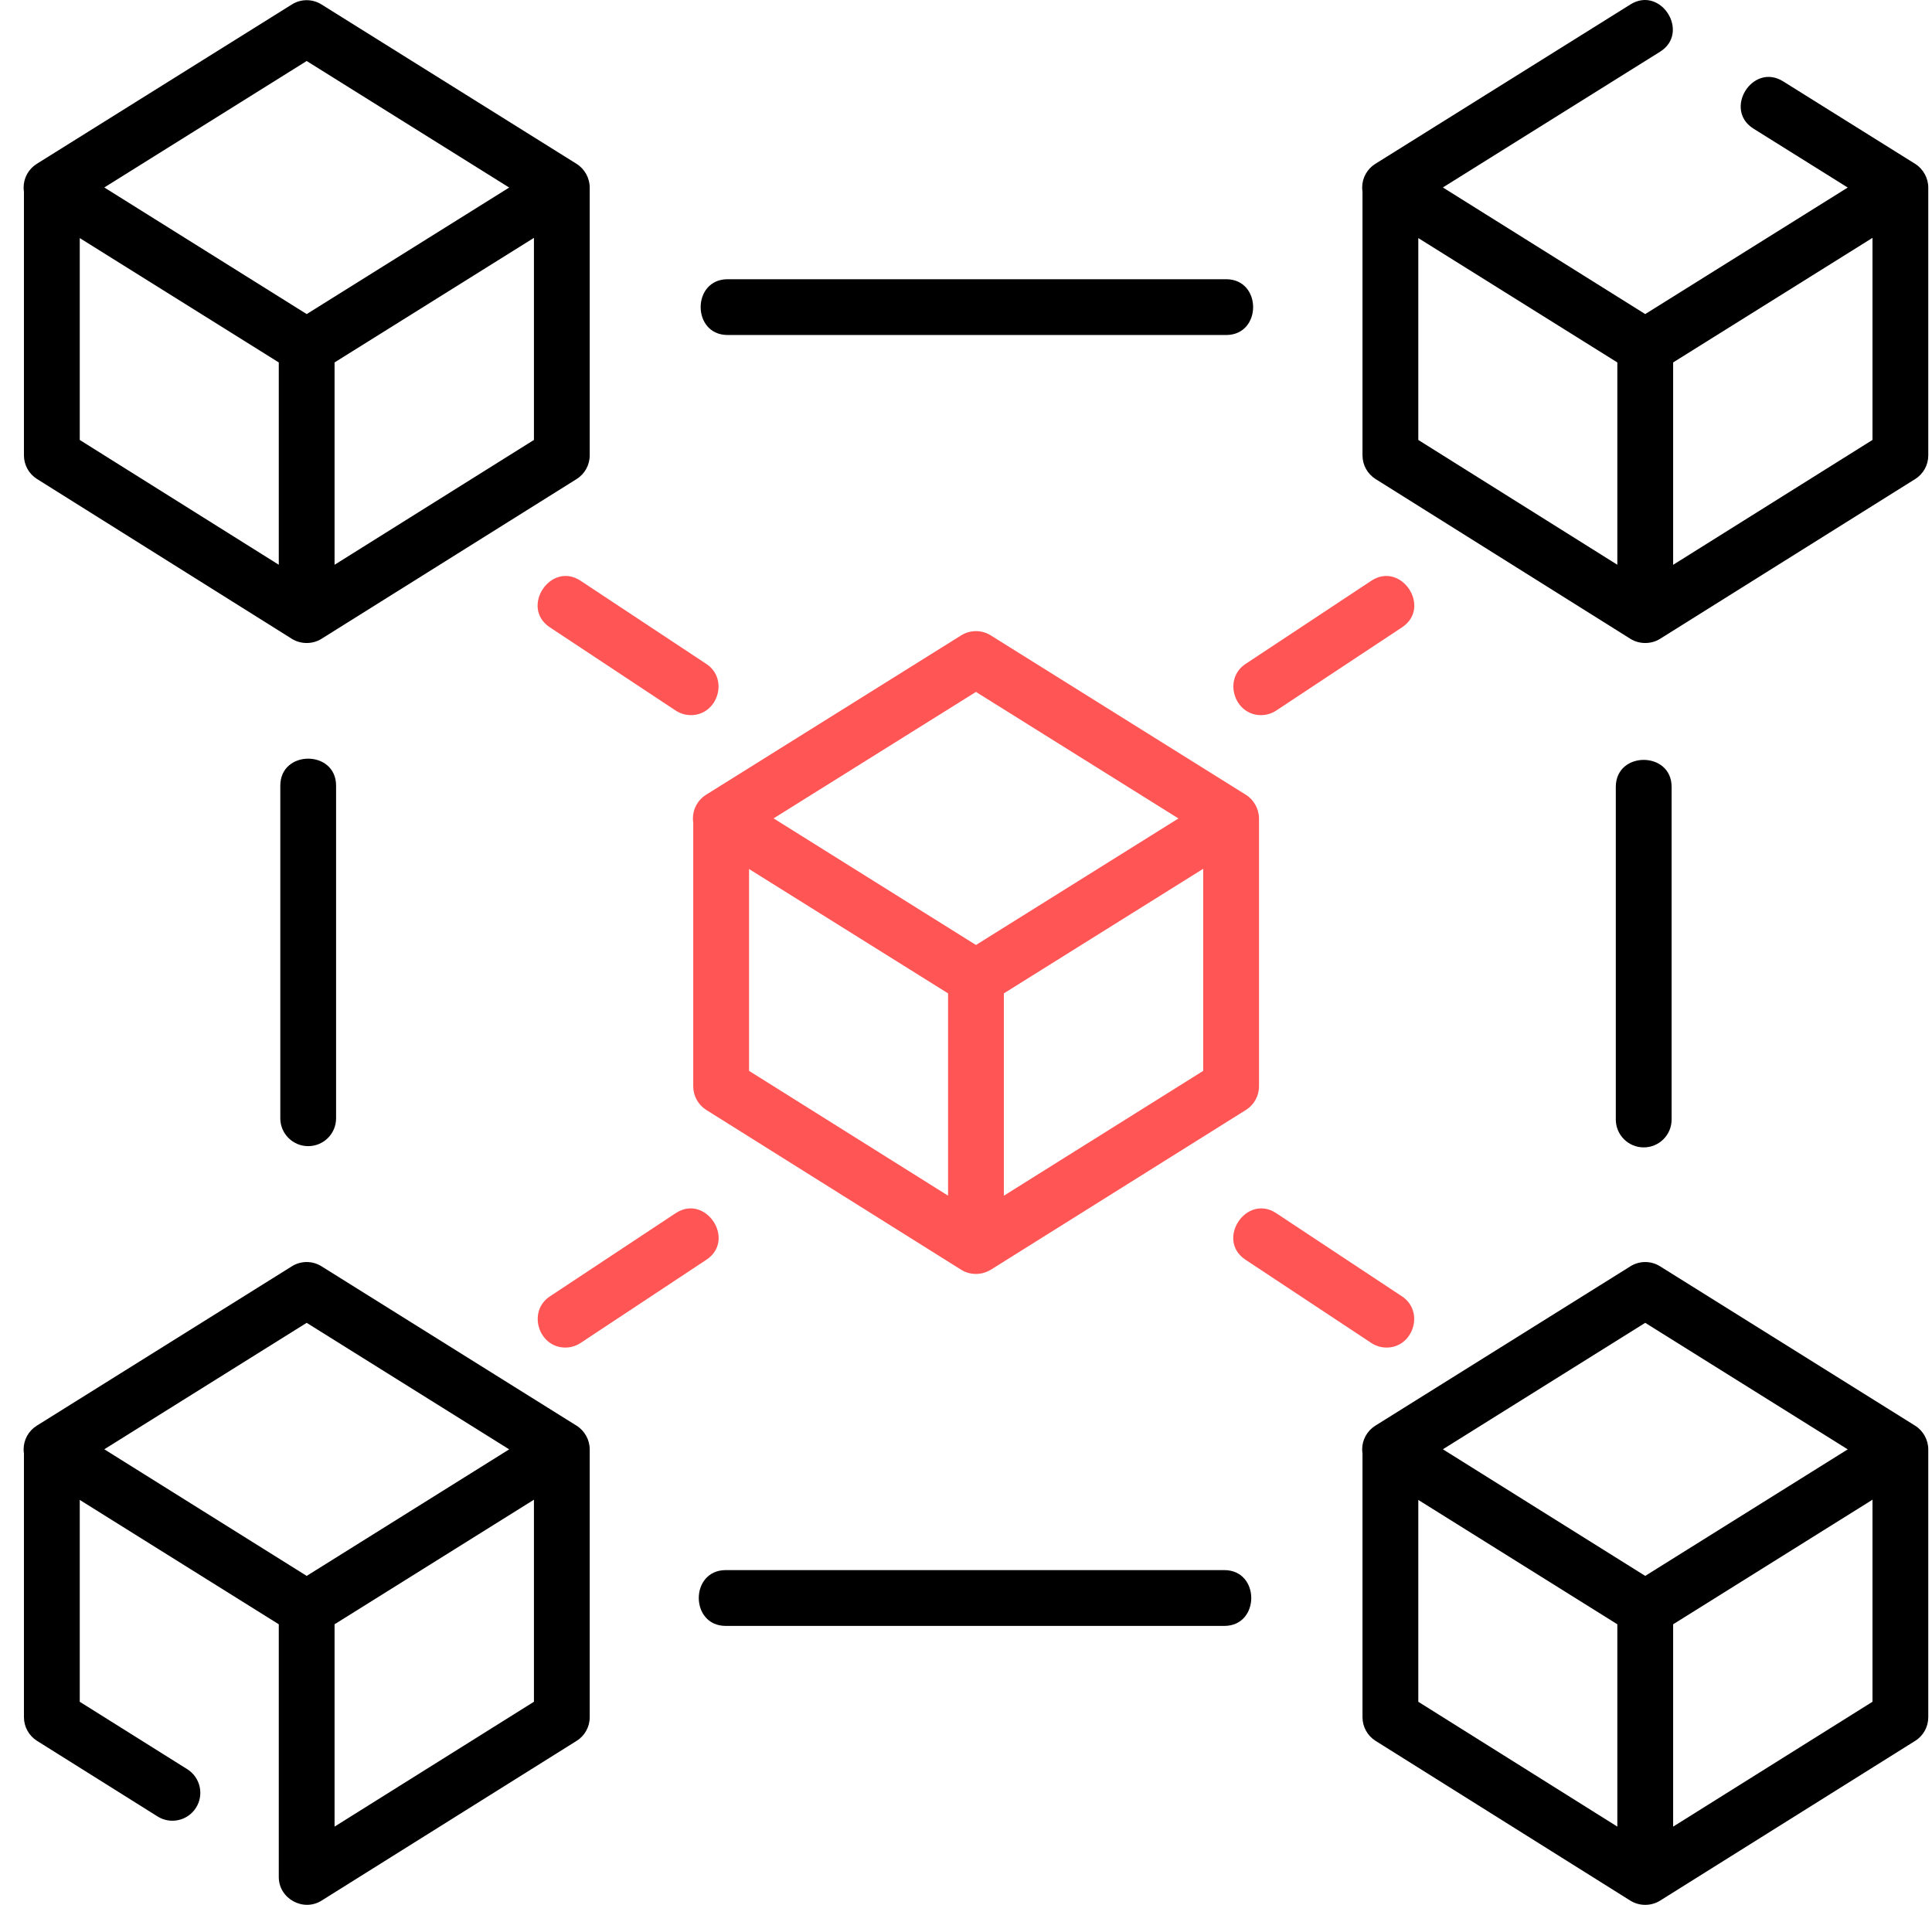 <svg width="71" height="70" viewBox="0 0 71 70" fill="none" xmlns="http://www.w3.org/2000/svg">
<path d="M36.387 46.674C36.061 46.866 35.642 46.862 35.321 46.661L25.956 40.789C25.657 40.602 25.476 40.273 25.476 39.92V30.228C25.468 30.179 25.464 30.129 25.464 30.077C25.464 29.724 25.646 29.395 25.945 29.208L35.322 23.349C35.654 23.141 36.076 23.141 36.409 23.349L45.786 29.208C46.082 29.393 46.268 29.731 46.268 30.079V39.92C46.268 40.273 46.086 40.602 45.787 40.789L36.41 46.662C36.402 46.666 36.394 46.669 36.387 46.674ZM34.841 43.939V36.505L27.527 31.935V39.353L34.841 43.939ZM35.866 25.427L28.429 30.074L35.866 34.727L43.307 30.077L35.866 25.427ZM44.217 31.927L36.891 36.505V43.941L44.217 39.353V31.927Z" fill="#FF5555"/>
<path d="M70.382 17.604L61.005 23.477C60.678 23.681 60.243 23.68 59.917 23.476L50.552 17.604C50.253 17.416 50.071 17.088 50.071 16.735V7.042C50.064 6.993 50.059 6.943 50.059 6.892C50.059 6.538 50.241 6.209 50.541 6.022L59.918 0.163C61.039 -0.537 62.126 1.201 61.005 1.902L53.025 6.889L60.461 11.542L67.903 6.892L64.442 4.729C63.32 4.028 64.406 2.289 65.528 2.989L70.382 6.022C70.676 6.207 70.863 6.544 70.863 6.892V16.735C70.863 17.088 70.682 17.417 70.382 17.604ZM68.813 8.741L68.65 8.843L61.487 13.319V20.756L68.813 16.167V8.741ZM59.436 20.754V13.319L52.122 8.749V16.168L59.436 20.754Z" fill="black"/>
<path d="M21.191 17.604L11.814 23.476C11.488 23.681 11.052 23.68 10.726 23.476L1.361 17.603C1.062 17.416 0.88 17.088 0.88 16.735V7.043C0.873 6.993 0.868 6.943 0.868 6.892C0.868 6.538 1.05 6.21 1.35 6.022L10.727 0.163C11.059 -0.045 11.481 -0.045 11.814 0.163L21.19 6.022C21.485 6.207 21.672 6.544 21.672 6.892V16.735C21.672 17.088 21.49 17.416 21.191 17.604ZM19.622 8.741L12.295 13.319V20.755L19.622 16.167V8.741ZM10.245 20.754V13.319L2.931 8.749V16.168L10.245 20.754ZM11.27 2.242L3.833 6.889L11.271 11.542L18.712 6.892L11.27 2.242Z" fill="black"/>
<path d="M50.541 52.393L59.918 46.534C60.251 46.326 60.672 46.326 61.005 46.534L70.382 52.393C70.676 52.577 70.863 52.914 70.863 53.262V63.105C70.863 63.459 70.682 63.787 70.382 63.974L61.005 69.847C60.678 70.052 60.243 70.051 59.916 69.847L50.551 63.974C50.252 63.786 50.071 63.458 50.071 63.105V53.412C50.064 53.363 50.059 53.313 50.059 53.262C50.059 52.909 50.241 52.58 50.541 52.393ZM60.461 48.612L53.025 53.259L60.461 57.912L67.903 53.262L60.461 48.612ZM68.813 55.112L68.65 55.214L61.487 59.69V67.126L68.813 62.537V55.112ZM59.436 67.125V59.69L52.122 55.12V62.538L59.436 67.125Z" fill="black"/>
<path d="M1.35 52.393L10.727 46.534C11.059 46.326 11.482 46.326 11.814 46.534L21.191 52.393C21.485 52.577 21.672 52.914 21.672 53.262V63.105C21.672 63.459 21.49 63.787 21.191 63.974L11.814 69.847C11.144 70.265 10.245 69.774 10.245 68.978V59.69L2.931 55.12V62.538L6.881 65.015C7.361 65.316 7.506 65.949 7.205 66.428C6.904 66.909 6.271 67.053 5.792 66.753L1.361 63.974C1.062 63.786 0.88 63.458 0.88 63.105V53.413C0.873 53.364 0.868 53.313 0.868 53.262C0.868 52.909 1.05 52.58 1.35 52.393ZM11.27 48.612L3.833 53.259L11.271 57.912L18.712 53.262L11.27 48.612ZM19.622 55.112L12.295 59.69V67.126L19.622 62.537V55.112Z" fill="black"/>
<path d="M45.06 12.311H26.741C25.418 12.311 25.418 10.261 26.741 10.261H45.06C46.382 10.261 46.382 12.311 45.06 12.311Z" fill="black"/>
<path d="M26.672 57.699H44.991C46.314 57.699 46.314 59.75 44.991 59.75H26.672C25.349 59.75 25.349 57.699 26.672 57.699Z" fill="black"/>
<path d="M12.351 28.872V41.095C12.351 41.661 11.893 42.119 11.326 42.119C10.76 42.119 10.301 41.661 10.301 41.095V28.872C10.301 27.549 12.351 27.549 12.351 28.872Z" fill="black"/>
<path d="M61.431 28.917V41.14C61.431 41.706 60.972 42.165 60.406 42.165C59.839 42.165 59.38 41.706 59.38 41.14V28.917C59.38 27.594 61.431 27.594 61.431 28.917Z" fill="black"/>
<path d="M21.338 21.343L25.959 24.4C26.793 24.951 26.377 26.28 25.392 26.28C25.199 26.28 25.002 26.225 24.828 26.11L20.207 23.053C19.105 22.324 20.236 20.613 21.338 21.343Z" fill="#FF5555"/>
<path d="M46.903 26.11C46.729 26.225 46.533 26.28 46.339 26.28C45.355 26.28 44.939 24.951 45.772 24.4L50.393 21.343C51.496 20.613 52.627 22.324 51.524 23.053L46.903 26.11Z" fill="#FF5555"/>
<path d="M50.957 49.521C50.763 49.521 50.567 49.466 50.393 49.351L45.772 46.294C44.669 45.565 45.8 43.854 46.903 44.584L51.524 47.641C52.358 48.192 51.941 49.521 50.957 49.521Z" fill="#FF5555"/>
<path d="M25.959 46.294L21.338 49.351C21.164 49.466 20.968 49.521 20.774 49.521C19.79 49.521 19.374 48.192 20.207 47.641L24.828 44.584C25.931 43.854 27.062 45.564 25.959 46.294Z" fill="#FF5555"/>
</svg>
